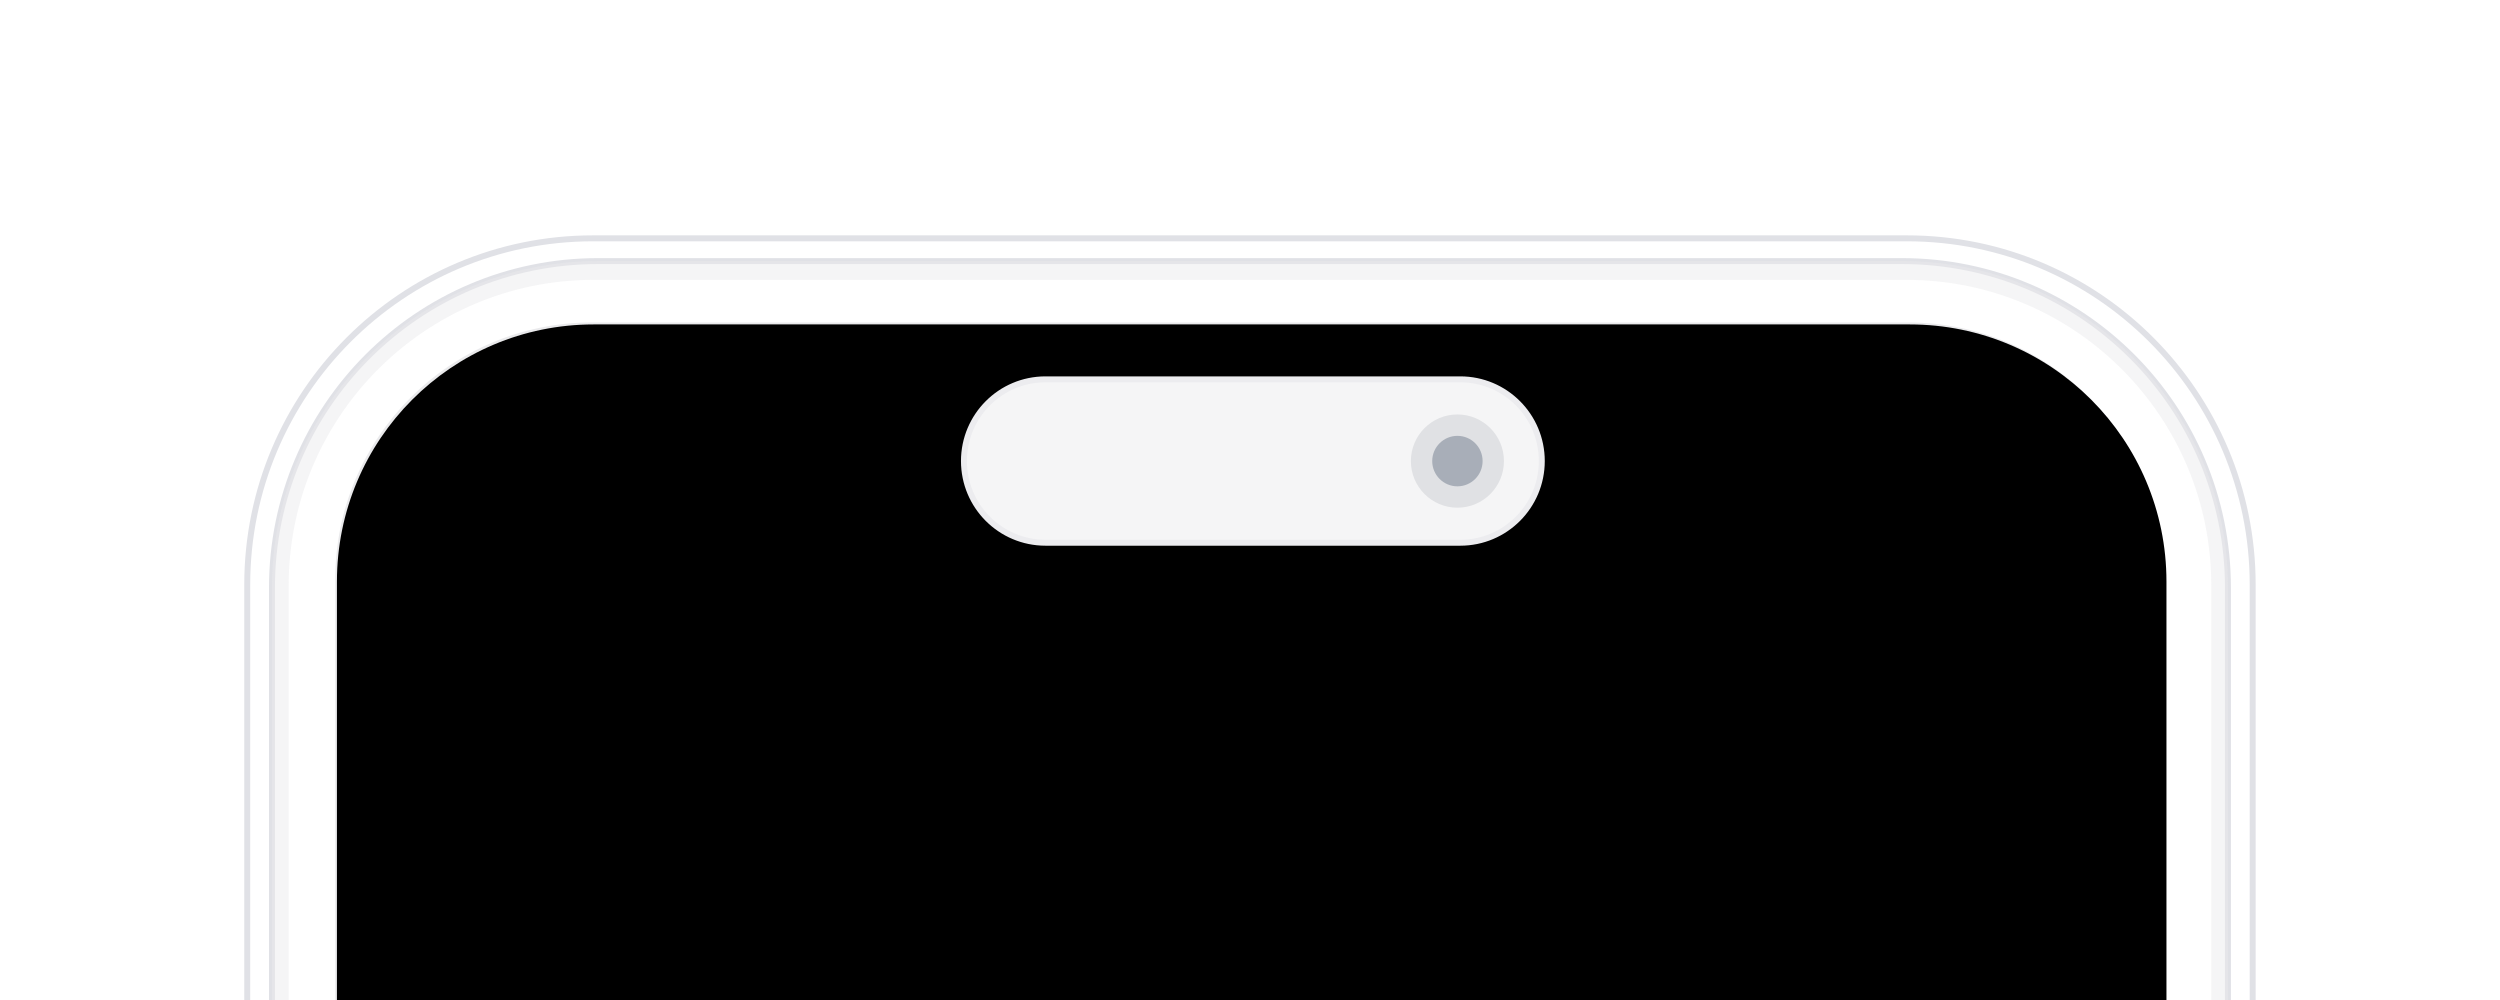 <svg width="420" height="168" viewBox="0 0 420 168" fill="none" xmlns="http://www.w3.org/2000/svg">
<g filter="url(#filter0_d_991_4246)">
<path d="M46.641 154.266H48.535V180.922H46.641C46.289 180.922 46 180.633 46 180.28V154.908C46 154.555 46.289 154.266 46.641 154.266Z" fill="#EAEAEC"/>
<path d="M327.352 21.039H106.634C74.547 21.039 48.535 47.1 48.535 79.249V659.829C48.535 691.978 74.547 718.039 106.634 718.039H327.352C359.439 718.039 385.451 691.978 385.451 659.829V79.249C385.451 47.1 359.439 21.039 327.352 21.039Z" fill="white" stroke="#E0E1E6" stroke-miterlimit="10"/>
<path d="M326.514 24.863H107.472C77.216 24.863 52.69 49.437 52.69 79.75V658.376C52.69 688.689 77.216 713.262 107.472 713.262H326.514C356.769 713.262 381.296 688.689 381.296 658.376V79.75C381.296 49.437 356.769 24.863 326.514 24.863Z" fill="white" stroke="#E0E1E6" stroke-miterlimit="10"/>
<path d="M327.549 35.172H106.444C82.625 35.172 63.317 54.517 63.317 78.381V659.745C63.317 683.609 82.625 702.954 106.444 702.954H327.549C351.367 702.954 370.676 683.609 370.676 659.745V78.381C370.676 54.517 351.367 35.172 327.549 35.172Z" fill="#EAEAEC"/>
<path d="M48.542 154.266H46.641V180.922H48.542V154.266Z" fill="#E0E1E4"/>
<path opacity="0.48" d="M326.521 24.863H107.472C77.218 24.863 52.69 49.431 52.69 79.742V658.375C52.69 688.687 77.218 713.262 107.472 713.262H326.521C356.774 713.262 381.303 688.687 381.303 658.375V79.742C381.303 49.431 356.774 24.855 326.521 24.855V24.863ZM378.486 658.784C378.486 687.134 355.549 710.115 327.253 710.115H106.732C78.436 710.115 55.5 687.134 55.5 658.784V79.34C55.507 50.997 78.444 28.016 106.732 28.016H327.26C355.556 28.016 378.493 50.997 378.493 79.347V658.777L378.486 658.784Z" fill="#EAEAEC"/>
<path d="M327.838 35.504H106.732C82.914 35.504 63.605 54.849 63.605 78.713V660.077C63.605 683.941 82.914 703.286 106.732 703.286H327.838C351.656 703.286 370.965 683.941 370.965 660.077V78.713C370.965 54.849 351.656 35.504 327.838 35.504Z" fill="black"/>
<path d="M182.641 44.73H252.324C259.888 44.73 266.021 50.874 266.021 58.455C266.021 66.035 259.888 72.179 252.324 72.179H182.641C175.077 72.179 168.944 66.035 168.944 58.455C168.944 50.874 175.077 44.73 182.641 44.73Z" fill="#F5F5F6" stroke="#ECECEF"/>
<path d="M251.845 66.293C256.162 66.293 259.662 62.786 259.662 58.461C259.662 54.135 256.162 50.629 251.845 50.629C247.528 50.629 244.028 54.135 244.028 58.461C244.028 62.786 247.528 66.293 251.845 66.293Z" fill="#E0E1E4"/>
<path d="M251.846 62.704C254.183 62.704 256.078 60.805 256.078 58.463C256.078 56.121 254.183 54.223 251.846 54.223C249.508 54.223 247.613 56.121 247.613 58.463C247.613 60.805 249.508 62.704 251.846 62.704Z" fill="#A8AEB8"/>
</g>
<defs>
<filter id="filter0_d_991_4246" x="0" y="0.539" width="420" height="776" filterUnits="userSpaceOnUse" color-interpolation-filters="sRGB">
<feFlood flood-opacity="0" result="BackgroundImageFix"/>
<feColorMatrix in="SourceAlpha" type="matrix" values="0 0 0 0 0 0 0 0 0 0 0 0 0 0 0 0 0 0 127 0" result="hardAlpha"/>
<feOffset dx="-7" dy="19"/>
<feGaussianBlur stdDeviation="19.5"/>
<feComposite in2="hardAlpha" operator="out"/>
<feColorMatrix type="matrix" values="0 0 0 0 0.344 0 0 0 0 0.349 0 0 0 0 0.362 0 0 0 0.3 0"/>
<feBlend mode="normal" in2="BackgroundImageFix" result="effect1_dropShadow_991_4246"/>
<feBlend mode="normal" in="SourceGraphic" in2="effect1_dropShadow_991_4246" result="shape"/>
</filter>
</defs>
</svg>
